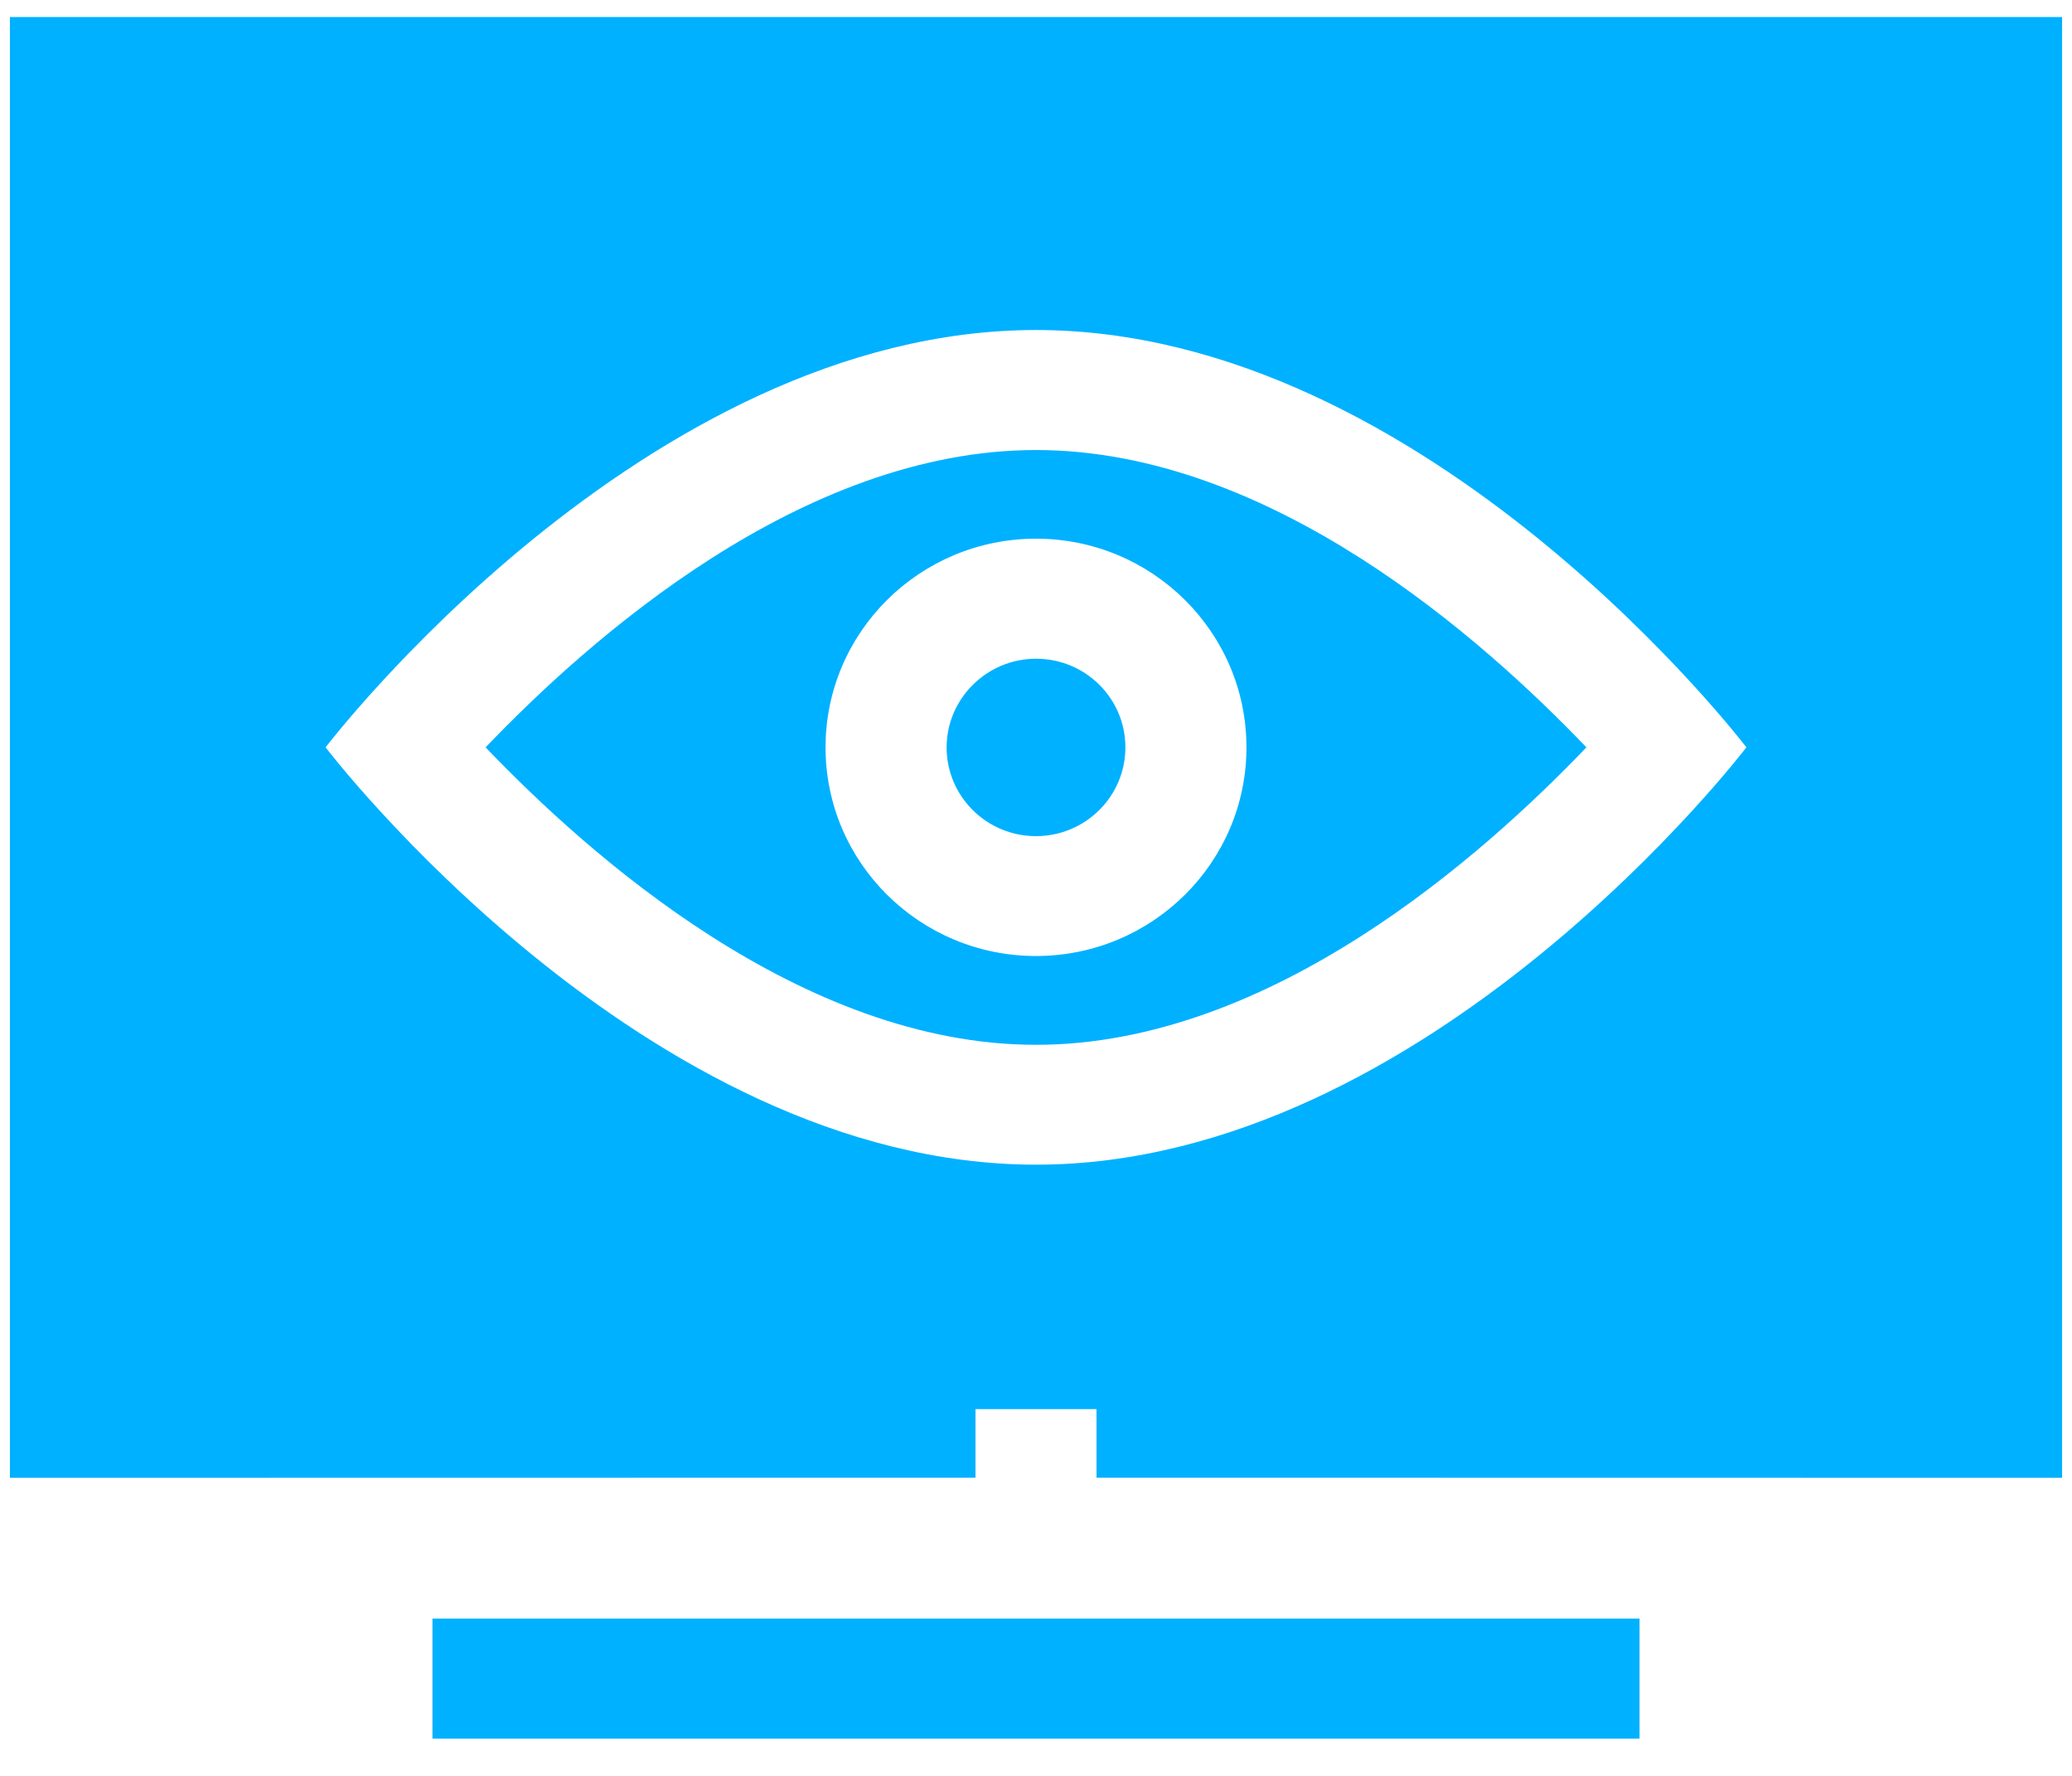 <?xml version="1.0" encoding="UTF-8"?>
<svg width="14px" height="12px" viewBox="0 0 14 12" version="1.1" xmlns="http://www.w3.org/2000/svg" xmlns:xlink="http://www.w3.org/1999/xlink">
    <!-- Generator: Sketch 63 (92445) - https://sketch.com -->
    <title>icon-监控中心</title>
    <desc>Created with Sketch.</desc>
    <g id="监控中心" stroke="none" stroke-width="1" fill="none" fill-rule="evenodd">
        <g id="全局导航" transform="translate(-319, -111)" fill-rule="nonzero">
            <g id="全局导航展开备份-2" transform="translate(200, 52)">
                <g id="监控中心" transform="translate(118, 56)">
                    <g id="icon-监控中心" transform="translate(0, 1)">
                        <rect id="矩形" fill="#000000" opacity="0" x="0" y="0" width="16" height="15.863"></rect>
                        <path d="M12.078,12.937 L12.078,13.748 L3.922,13.748 L3.922,12.937 L12.078,12.937 Z M14.933,2.115 L14.933,11.986 L8.409,11.985 L8.409,11.522 L7.591,11.522 L7.591,11.985 L1.067,11.986 L1.067,2.115 L14.933,2.115 Z M8,4.23 C5.349,4.23 3.2,7.05 3.2,7.05 C3.2,7.05 5.349,9.87 8,9.87 C10.651,9.87 12.8,7.05 12.8,7.05 C12.8,7.05 10.651,4.23 8,4.23 Z M8,5.041 C9.588,5.041 11.022,6.322 11.719,7.05 C11.022,7.778 9.586,9.06 8,9.06 C6.414,9.06 4.978,7.778 4.281,7.05 C4.978,6.322 6.414,5.041 8,5.041 Z M8,5.64 C7.215,5.64 6.578,6.272 6.578,7.05 C6.578,7.829 7.215,8.46 8,8.46 C8.785,8.46 9.422,7.829 9.422,7.05 C9.422,6.272 8.785,5.64 8,5.64 Z M8,6.451 C8.334,6.451 8.604,6.719 8.604,7.05 C8.604,7.381 8.334,7.65 8,7.65 C7.666,7.65 7.396,7.381 7.396,7.05 C7.397,6.72 7.667,6.452 8,6.451 Z" id="形状结合" fill="#00B1FF"></path>
                    </g>
                </g>
            </g>
        </g>
    </g>
</svg>